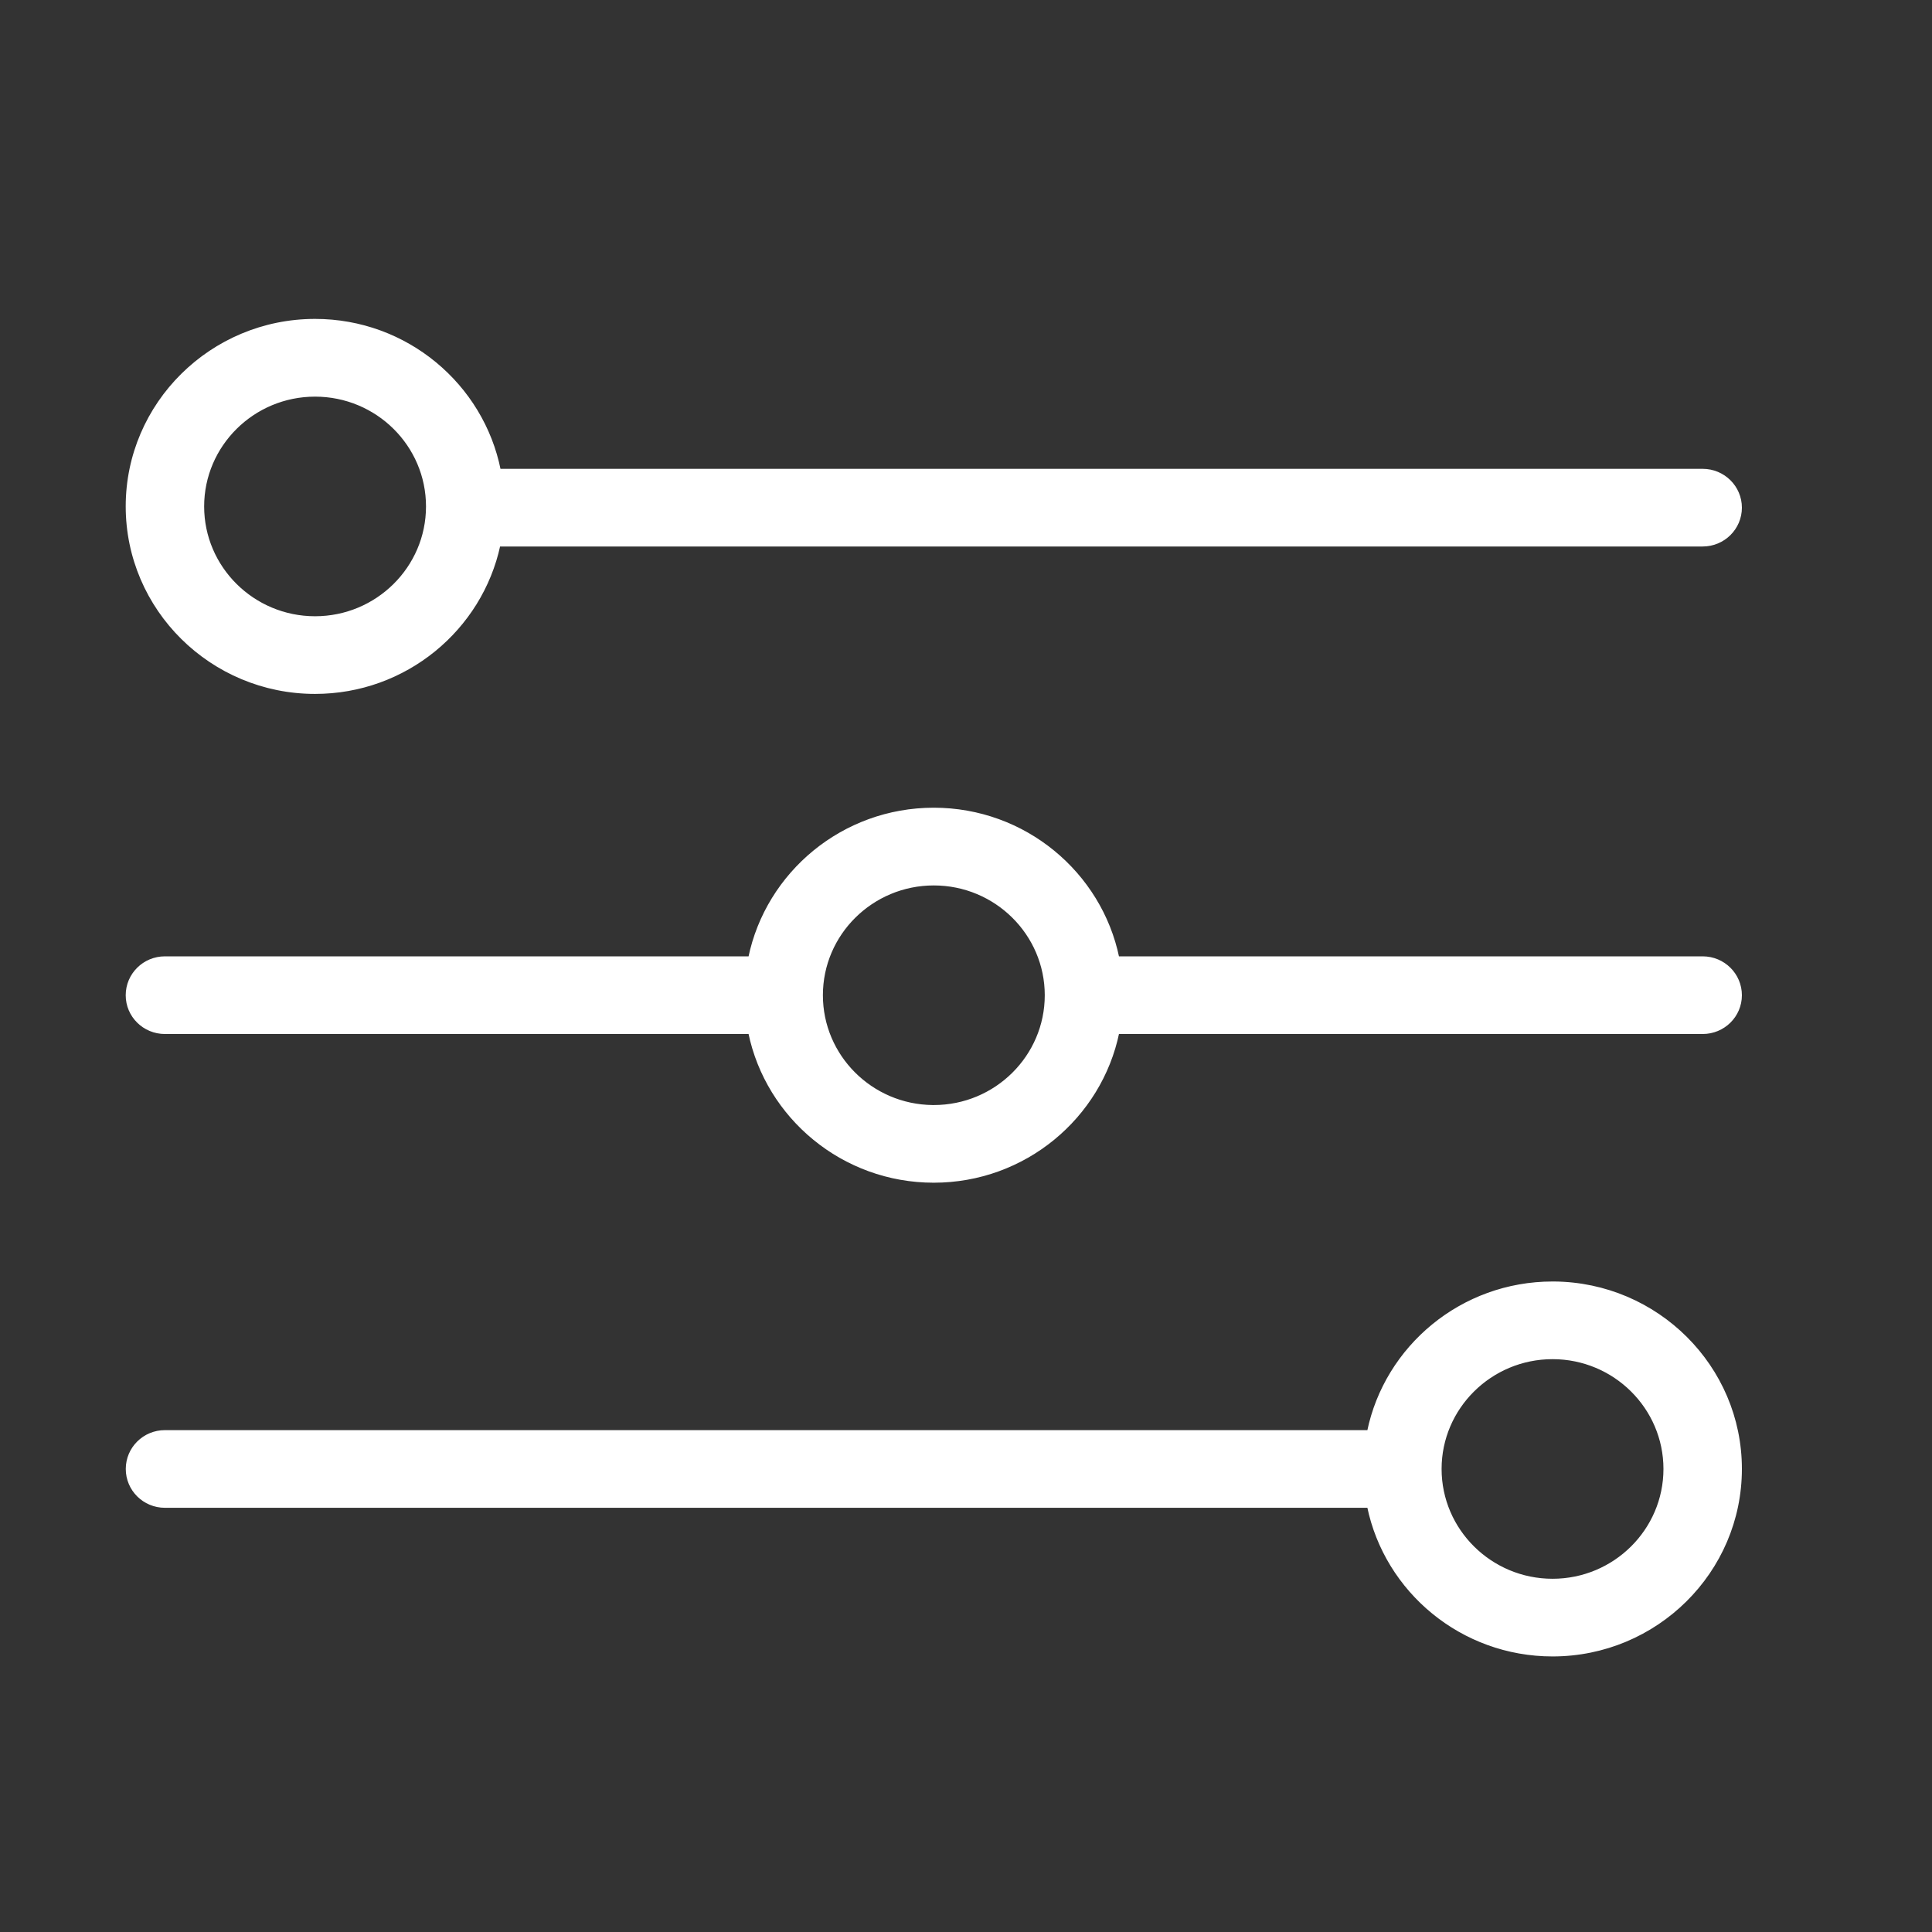 <svg width="30" height="30" viewBox="0 0 30 30" fill="none" xmlns="http://www.w3.org/2000/svg">
<rect x="0" y="0" width="30" height="30" fill="#333333" stroke="none"/>
<path d="M14.482 17.183C13.527 17.173 12.754 16.401 12.754 15.454V15.453C12.754 14.5 13.537 13.725 14.5 13.725C15.463 13.725 16.247 14.5 16.247 15.454C16.247 16.407 15.464 17.183 14.5 17.183H14.482ZM24.132 19.923V19.923H24.108C22.7 19.923 21.523 20.916 21.252 22.231H2.561C2.238 22.231 1.977 22.49 1.977 22.81C1.977 23.13 2.238 23.389 2.561 23.389H21.252C21.523 24.705 22.701 25.697 24.108 25.697C25.716 25.697 27.024 24.402 27.024 22.809C27.024 21.225 25.728 19.936 24.132 19.923ZM26.439 14.874H17.356C17.084 13.559 15.907 12.566 14.499 12.566C13.092 12.566 11.915 13.559 11.643 14.874H2.561C2.238 14.874 1.976 15.133 1.976 15.454C1.976 15.774 2.238 16.032 2.561 16.032H11.643C11.915 17.348 13.092 18.341 14.499 18.341C15.907 18.341 17.084 17.348 17.356 16.032H26.439C26.762 16.032 27.024 15.774 27.024 15.454C27.024 15.133 26.762 14.874 26.439 14.874ZM4.892 10.751C6.293 10.751 7.466 9.768 7.746 8.462H26.439C26.762 8.462 27.024 8.203 27.024 7.883C27.024 7.563 26.762 7.304 26.439 7.304L7.752 7.304C7.488 5.979 6.307 4.976 4.892 4.976C3.285 4.976 1.976 6.271 1.976 7.863C1.976 9.456 3.285 10.751 4.892 10.751ZM4.892 6.135C5.856 6.135 6.639 6.91 6.639 7.864C6.639 8.817 5.856 9.593 4.892 9.593C3.929 9.593 3.146 8.817 3.146 7.864C3.146 6.911 3.929 6.135 4.892 6.135ZM24.108 24.539C23.145 24.539 22.361 23.763 22.361 22.81C22.361 21.857 23.145 21.081 24.108 21.081C25.071 21.081 25.854 21.857 25.854 22.81C25.854 23.763 25.071 24.539 24.108 24.539Z" fill="white" stroke="white" stroke-width="0.048"/>
</svg>

